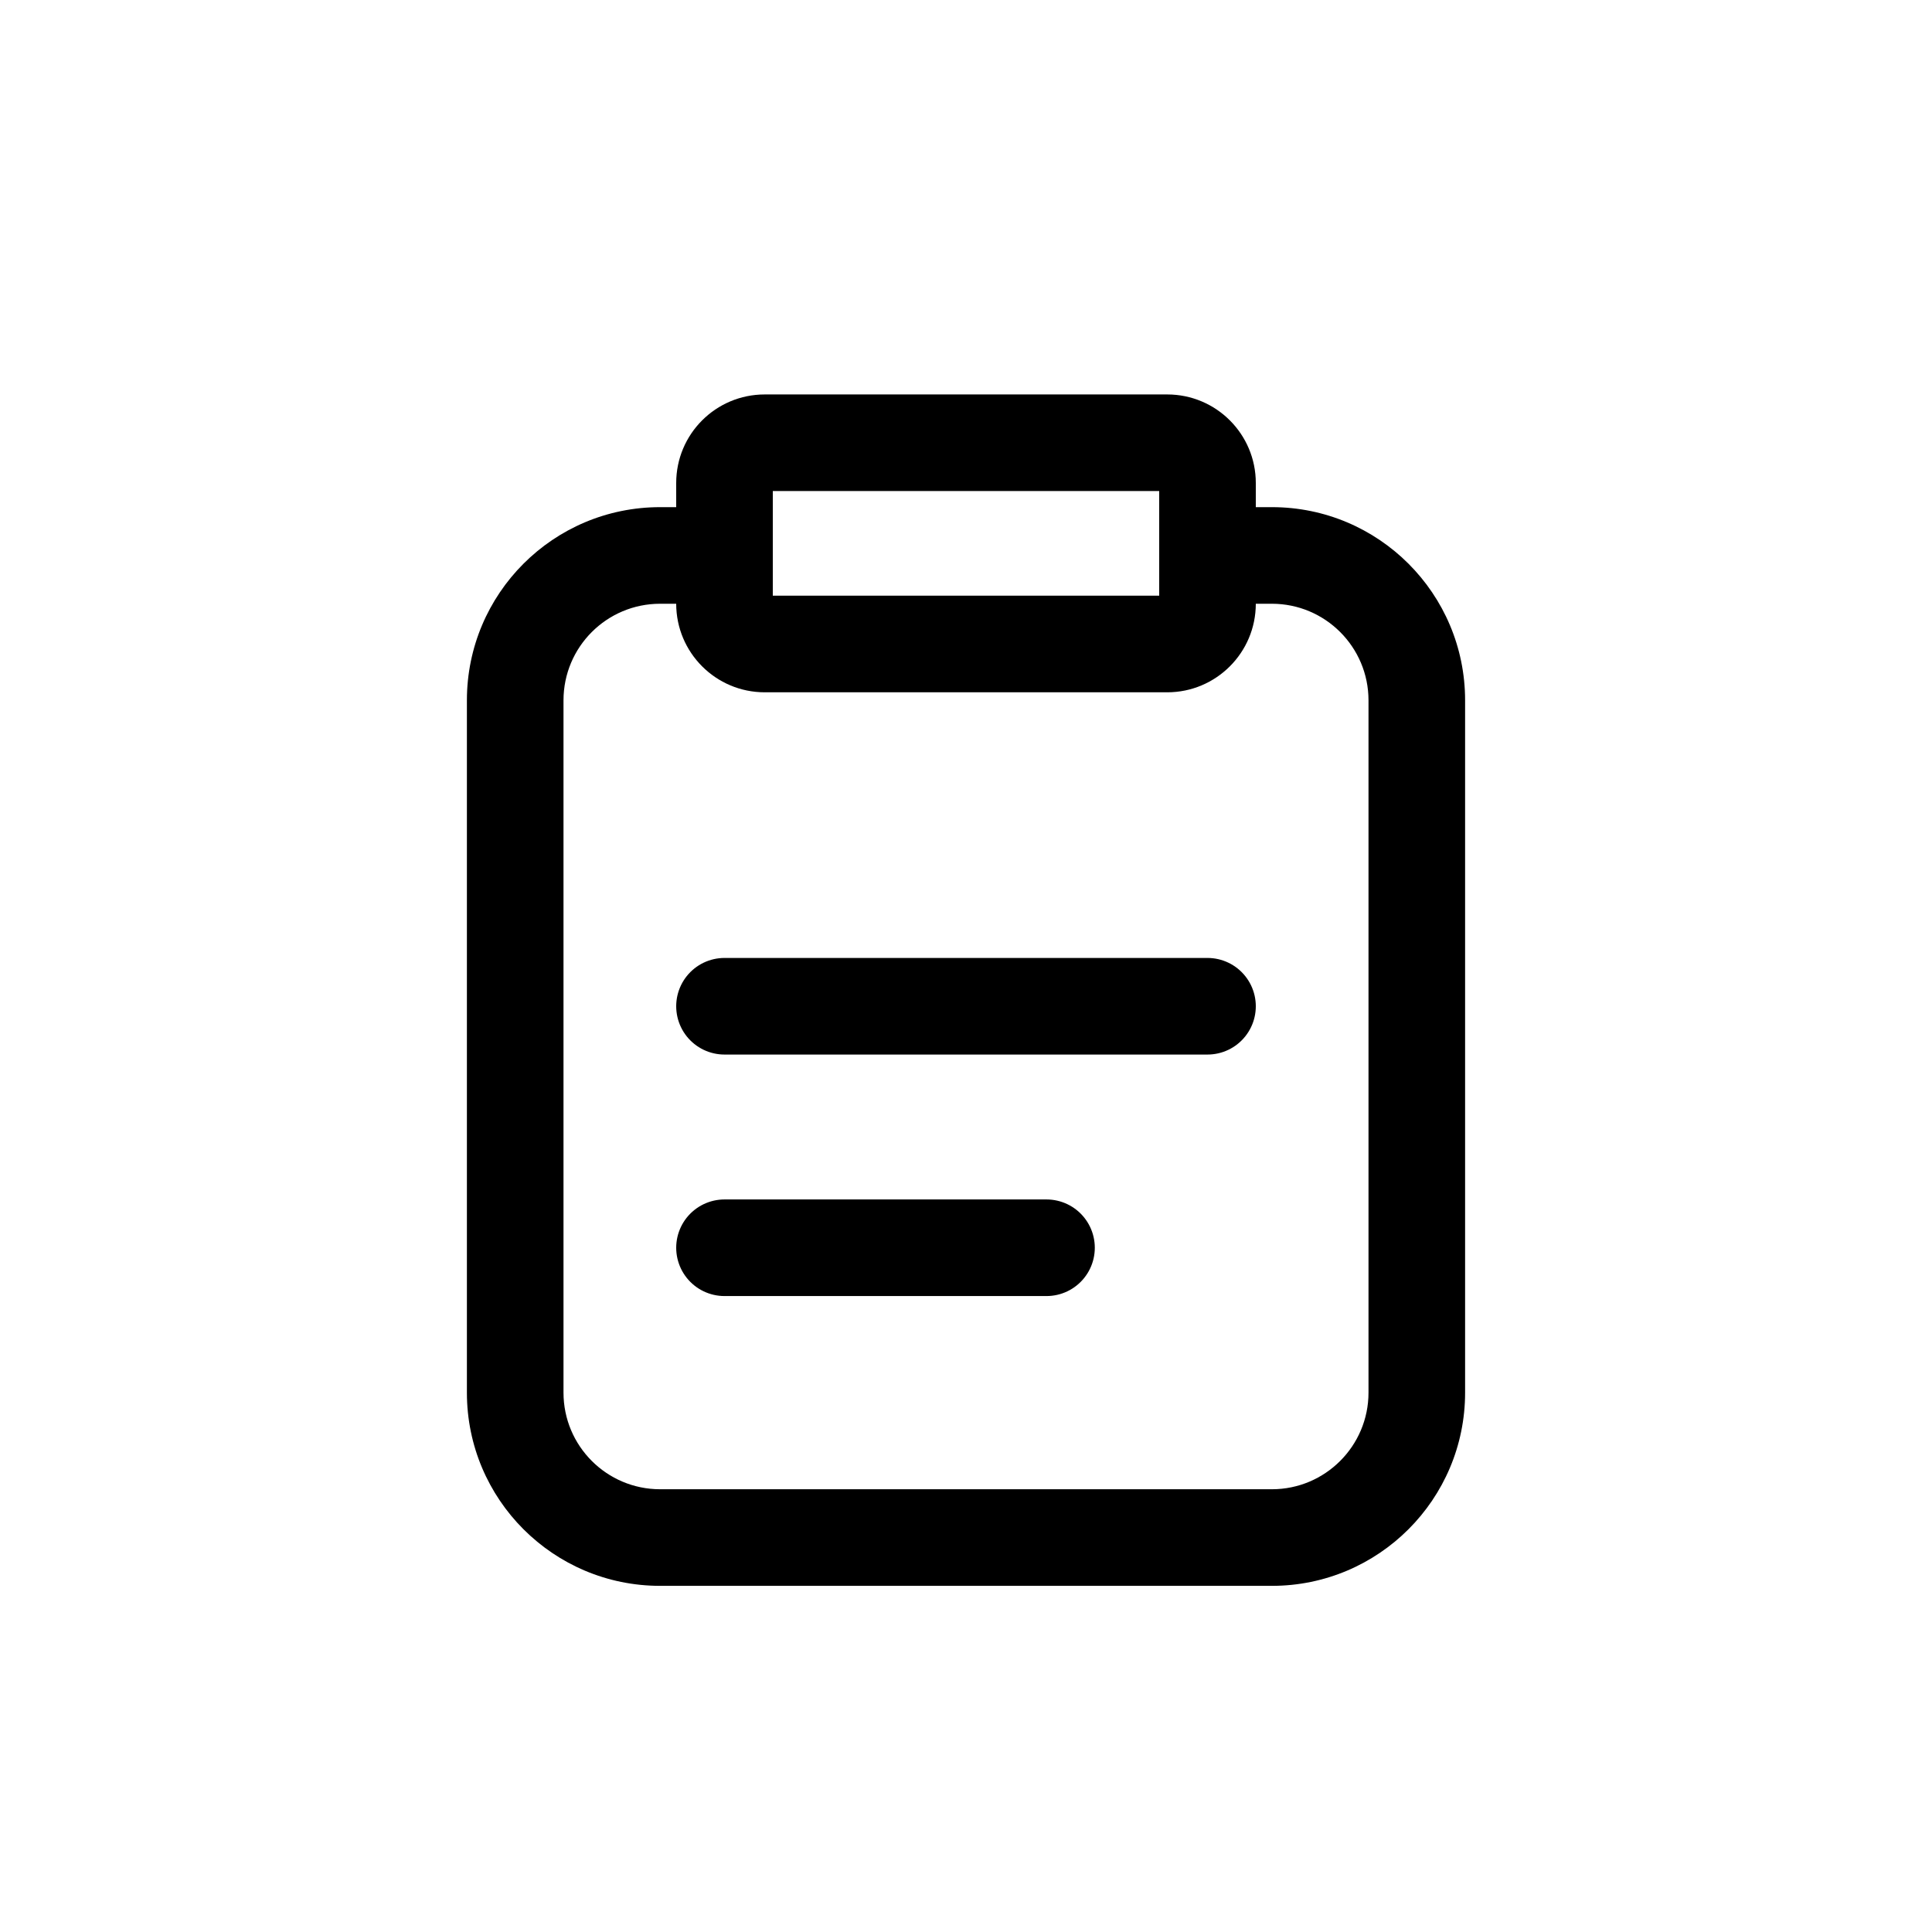 <svg viewBox="0 0 24 24" xmlns="http://www.w3.org/2000/svg">
    <path fill-rule="evenodd" clip-rule="evenodd"
        d="M9 6.3H8.2C6.874 6.3 5.8 7.374 5.8 8.7V17.3C5.8 18.625 6.874 19.7 8.2 19.7H15.8C17.125 19.7 18.2 18.625 18.2 17.3V8.7C18.2 7.374 17.125 6.3 15.8 6.3H15V7.5H15.8C16.462 7.5 17 8.037 17 8.7V17.3C17 17.962 16.462 18.5 15.8 18.5H8.2C7.537 18.5 7 17.962 7 17.3V8.7C7 8.037 7.537 7.5 8.2 7.5H9V6.3Z"
        fill="currentColor" />
    <path fill-rule="evenodd" clip-rule="evenodd"
        d="M8.4 6C8.4 5.392 8.892 4.9 9.5 4.9H14.5C15.107 4.9 15.6 5.392 15.6 6V7.5C15.6 8.107 15.107 8.6 14.5 8.6H9.5C8.892 8.6 8.4 8.107 8.4 7.5V6ZM9.6 6.1V7.4H14.4V6.1H9.6Z"
        fill="currentColor" />
    <path d="M9 12.5H15" stroke="currentColor" stroke-width="1.2" stroke-linecap="round" />
    <path d="M9 15.5H13" stroke="currentColor" stroke-width="1.2" stroke-linecap="round" />
</svg>